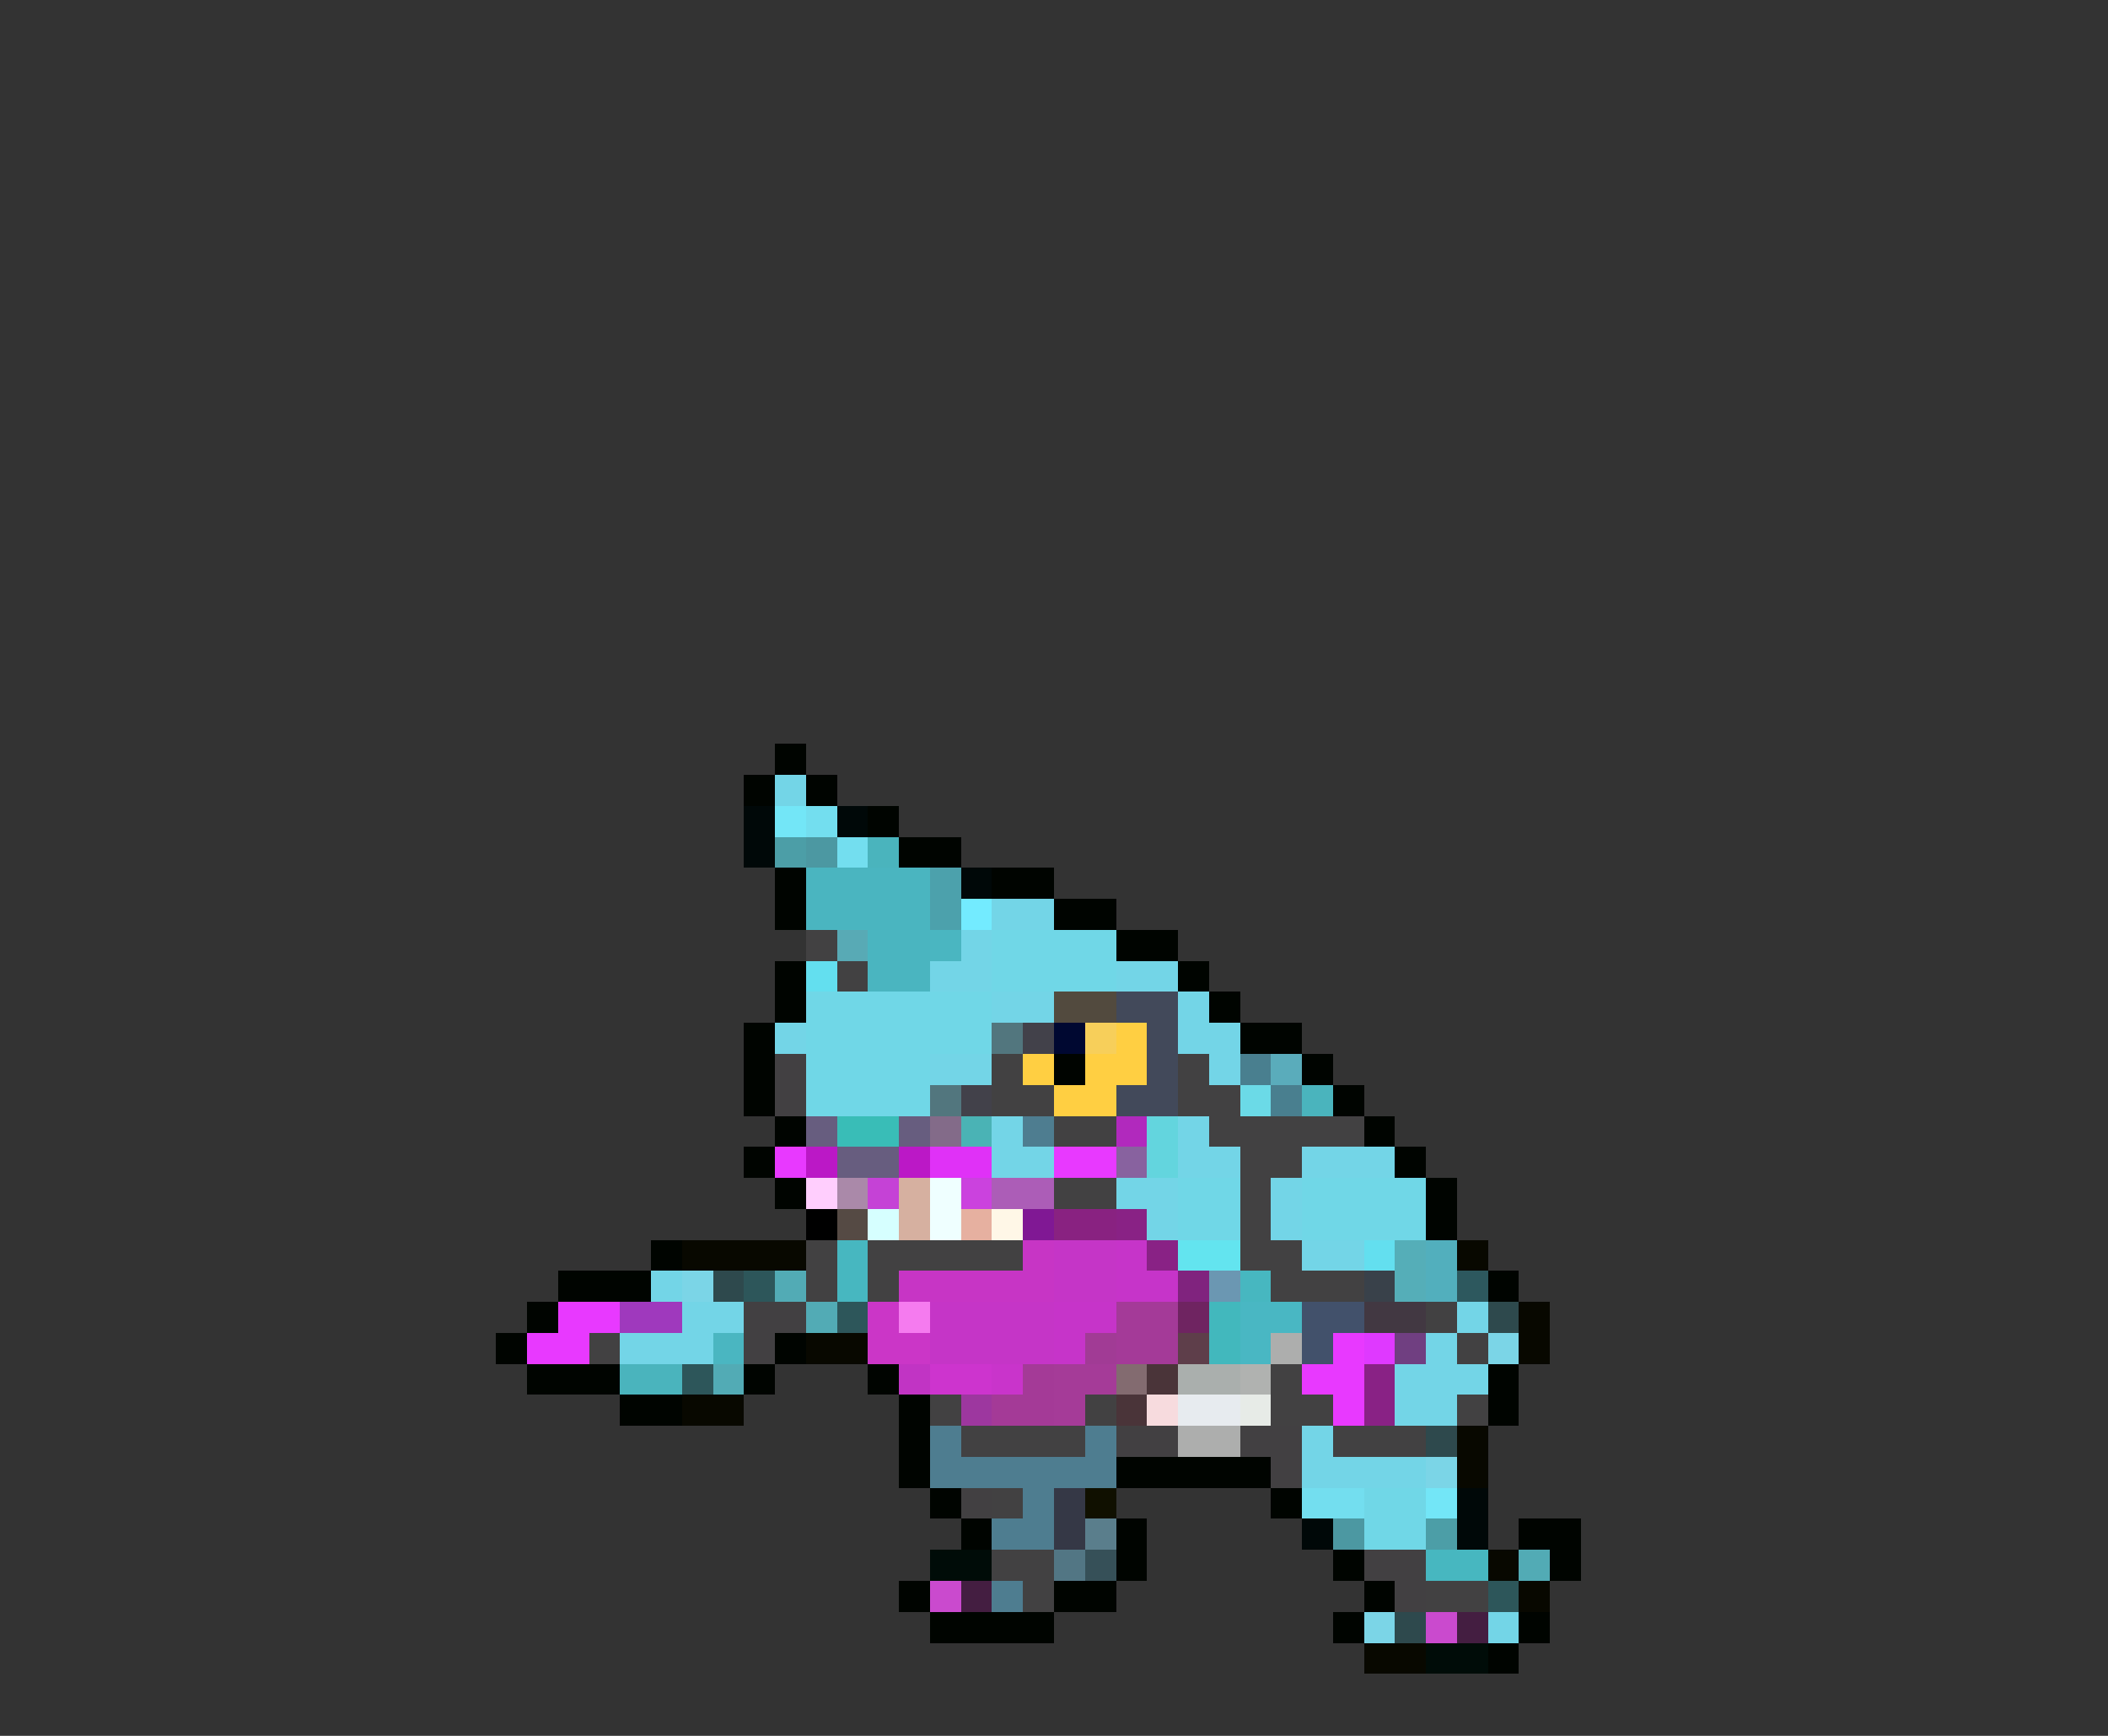 <svg xmlns="http://www.w3.org/2000/svg" viewBox="0 -0.5 68 56" shape-rendering="crispEdges">
<rect x="0" y="-0.5" width="68" height="56" fill="#333333" stroke="none"/>
<path stroke="#000400" d="M25 24h1M24 25h1M26 25h1M28 26h1M29 27h2M25 28h1M32 28h2M25 29h1M34 29h2M36 30h2M25 31h1M38 31h1M25 32h1M39 32h1M24 33h1M40 33h2M24 34h1M34 34h1M42 34h1M24 35h1M43 35h1M25 36h1M44 36h1M24 37h1M45 37h1M25 38h1M46 38h1M46 39h1M21 40h1M18 41h3M48 41h1M17 42h1M16 43h1M25 43h1M17 44h3M24 44h1M28 44h1M48 44h1M20 45h2M29 45h1M48 45h1M29 46h1M29 47h1M36 47h5M30 48h1M41 48h1M31 49h1M36 49h1M49 49h2M36 50h1M43 50h1M50 50h1M29 51h1M34 51h2M44 51h1M30 52h4M43 52h1M49 52h1M48 53h1" />
<path stroke="#73d5e7" d="M25 25h1M32 29h2M31 30h1M30 31h2M36 31h2M32 32h2M38 32h1M25 33h1M38 33h2M30 34h2M39 34h1M32 36h1M38 36h1M32 37h2M38 37h2M42 37h3M36 38h2M41 38h1M37 39h1M41 39h1M42 40h2M21 41h1M22 42h2M47 42h1M20 43h3M46 43h1M45 44h3M45 45h2M42 46h1M42 47h4M48 52h1" />
<path stroke="#000808" d="M24 26h1M27 26h1M24 27h1M31 28h1M47 48h1M42 49h1M47 49h1" />
<path stroke="#73e6f7" d="M25 26h1M46 48h1" />
<path stroke="#73deef" d="M26 26h1M27 27h1M42 48h2" />
<path stroke="#4c9ea7" d="M25 27h1M46 49h1" />
<path stroke="#4c98a2" d="M26 27h1M43 49h1" />
<path stroke="#4ab4bd" d="M28 27h1M42 35h1M20 44h2" />
<path stroke="#4ab5c0" d="M26 28h4M26 29h4M28 30h2M28 31h2" />
<path stroke="#4ca1ac" d="M30 28h1M30 29h1" />
<path stroke="#73ebff" d="M31 29h1" />
<path stroke="#424142" d="M26 30h1M27 31h1M32 34h1M38 34h1M32 35h2M38 35h2M34 36h2M39 36h5M40 37h2M34 38h2M40 38h1M40 39h1M26 40h1M28 40h5M40 40h2M26 41h1M28 41h1M41 41h3M46 42h1M19 43h1M47 43h1M41 44h1M30 45h1M35 45h1M41 45h2M47 45h1M31 46h4M43 46h3M32 48h1M32 50h2M33 51h1M46 51h2" />
<path stroke="#58aab5" d="M27 30h1" />
<path stroke="#4ab6c1" d="M30 30h1M23 43h1" />
<path stroke="#70d7e7" d="M32 30h4M32 31h4M26 32h6M26 33h6M26 34h4M26 35h4M38 38h2M42 38h4M38 39h2M42 39h4M44 48h2M44 49h2" />
<path stroke="#63dfef" d="M26 31h1M44 40h1" />
<path stroke="#524a3e" d="M34 32h2" />
<path stroke="#42495a" d="M36 32h2M37 33h1M37 34h1M36 35h2" />
<path stroke="#52767e" d="M32 33h1M30 35h1" />
<path stroke="#42414a" d="M33 33h1M31 35h1" />
<path stroke="#000831" d="M34 33h1" />
<path stroke="#f7cf5a" d="M35 33h1" />
<path stroke="#ffcf42" d="M36 33h1M33 34h1M35 34h2M34 35h2" />
<path stroke="#424042" d="M25 34h1M25 35h1M24 42h2M24 43h1M36 46h2M40 46h2M41 47h1M31 48h1M44 50h2M45 51h1" />
<path stroke="#497f8f" d="M40 34h1M41 35h1" />
<path stroke="#5aacbb" d="M41 34h1" />
<path stroke="#6bdae7" d="M40 35h1" />
<path stroke="#675d7f" d="M26 36h1M29 36h1M27 37h2" />
<path stroke="#39bdb7" d="M27 36h2" />
<path stroke="#836b89" d="M30 36h1" />
<path stroke="#4ab3b5" d="M31 36h1" />
<path stroke="#4e7d90" d="M33 36h1M30 46h1M35 46h1M30 47h6M33 48h1M32 49h2M32 51h1" />
<path stroke="#b129bd" d="M36 36h1" />
<path stroke="#63d5de" d="M37 36h1M37 37h1" />
<path stroke="#e839ff" d="M25 37h1M34 37h2M18 42h2M17 43h2M43 43h1M42 44h2M43 45h1" />
<path stroke="#bb18c6" d="M26 37h1M29 37h1" />
<path stroke="#e031f7" d="M30 37h2" />
<path stroke="#88629f" d="M36 37h1" />
<path stroke="#ffcefd" d="M26 38h1" />
<path stroke="#aa89a9" d="M27 38h1" />
<path stroke="#c542d6" d="M28 38h1" />
<path stroke="#d6b0a0" d="M29 38h1M29 39h1" />
<path stroke="#efffff" d="M30 38h1M30 39h1" />
<path stroke="#cb42de" d="M31 38h1" />
<path stroke="#ac5db7" d="M32 38h2" />
<path stroke="#000000" d="M26 39h1" />
<path stroke="#554a44" d="M27 39h1" />
<path stroke="#d6ffff" d="M28 39h1" />
<path stroke="#e6b0a0" d="M31 39h1" />
<path stroke="#fff7e7" d="M32 39h1" />
<path stroke="#801894" d="M33 39h1" />
<path stroke="#892281" d="M34 39h2" />
<path stroke="#892285" d="M36 39h1M37 40h1M44 44h1M44 45h1" />
<path stroke="#080800" d="M22 40h4M47 40h1M49 42h1M26 43h2M49 43h1M22 45h2M47 46h1M47 47h1M48 50h1M49 51h1M44 53h2" />
<path stroke="#47b7c0" d="M27 40h1M27 41h1M40 41h1M46 50h2" />
<path stroke="#c735c5" d="M33 40h1M29 41h5" />
<path stroke="#c535c7" d="M34 40h2M34 41h2M30 42h4M30 43h4" />
<path stroke="#c634c9" d="M36 40h1M36 41h2M34 42h2M34 43h1" />
<path stroke="#63e4ef" d="M38 40h2" />
<path stroke="#55aeb8" d="M45 40h1M45 41h1" />
<path stroke="#52afbd" d="M46 40h1M46 41h1" />
<path stroke="#7bd5e7" d="M22 41h1M48 43h1M46 47h1M44 52h1" />
<path stroke="#2e494d" d="M23 41h1M48 42h1M46 46h1M45 52h1" />
<path stroke="#2d565a" d="M24 41h1M27 42h1M22 44h1M48 51h1" />
<path stroke="#52abb5" d="M25 41h1M26 42h1M23 44h1M49 50h1" />
<path stroke="#80237e" d="M38 41h1" />
<path stroke="#6b97b2" d="M39 41h1" />
<path stroke="#39414a" d="M44 41h1" />
<path stroke="#2d585e" d="M47 41h1" />
<path stroke="#9f39bd" d="M20 42h2" />
<path stroke="#cb36c7" d="M28 42h1M28 43h2" />
<path stroke="#f57bef" d="M29 42h1" />
<path stroke="#a43a98" d="M36 42h2M36 43h2" />
<path stroke="#6f2461" d="M38 42h1" />
<path stroke="#42b8bd" d="M39 42h1M39 43h1" />
<path stroke="#49b7c3" d="M40 42h2M40 43h1" />
<path stroke="#42516b" d="M42 42h2M42 43h1" />
<path stroke="#423842" d="M44 42h2" />
<path stroke="#a13b95" d="M35 43h1" />
<path stroke="#5e3e4a" d="M38 43h1" />
<path stroke="#adaead" d="M41 43h1M38 46h2" />
<path stroke="#df39ff" d="M44 43h1" />
<path stroke="#703f81" d="M45 43h1" />
<path stroke="#c134c4" d="M29 44h1" />
<path stroke="#cd34ce" d="M30 44h2" />
<path stroke="#c934cb" d="M32 44h1" />
<path stroke="#a43a97" d="M33 44h1M32 45h2" />
<path stroke="#a53b98" d="M34 44h2M34 45h1" />
<path stroke="#836b70" d="M36 44h1" />
<path stroke="#4a3439" d="M37 44h1M36 45h1" />
<path stroke="#aaafad" d="M38 44h2" />
<path stroke="#b0b2b0" d="M40 44h1" />
<path stroke="#9d379f" d="M31 45h1" />
<path stroke="#f7dbde" d="M37 45h1" />
<path stroke="#e7ebef" d="M38 45h2" />
<path stroke="#e7ebe7" d="M40 45h1" />
<path stroke="#353846" d="M34 48h1M34 49h1" />
<path stroke="#101000" d="M35 48h1" />
<path stroke="#5a7e8c" d="M35 49h1" />
<path stroke="#000c08" d="M30 50h2M46 53h2" />
<path stroke="#527684" d="M34 50h1" />
<path stroke="#365058" d="M35 50h1" />
<path stroke="#ca4ace" d="M30 51h1M46 52h1" />
<path stroke="#441e41" d="M31 51h1M47 52h1" />
</svg>